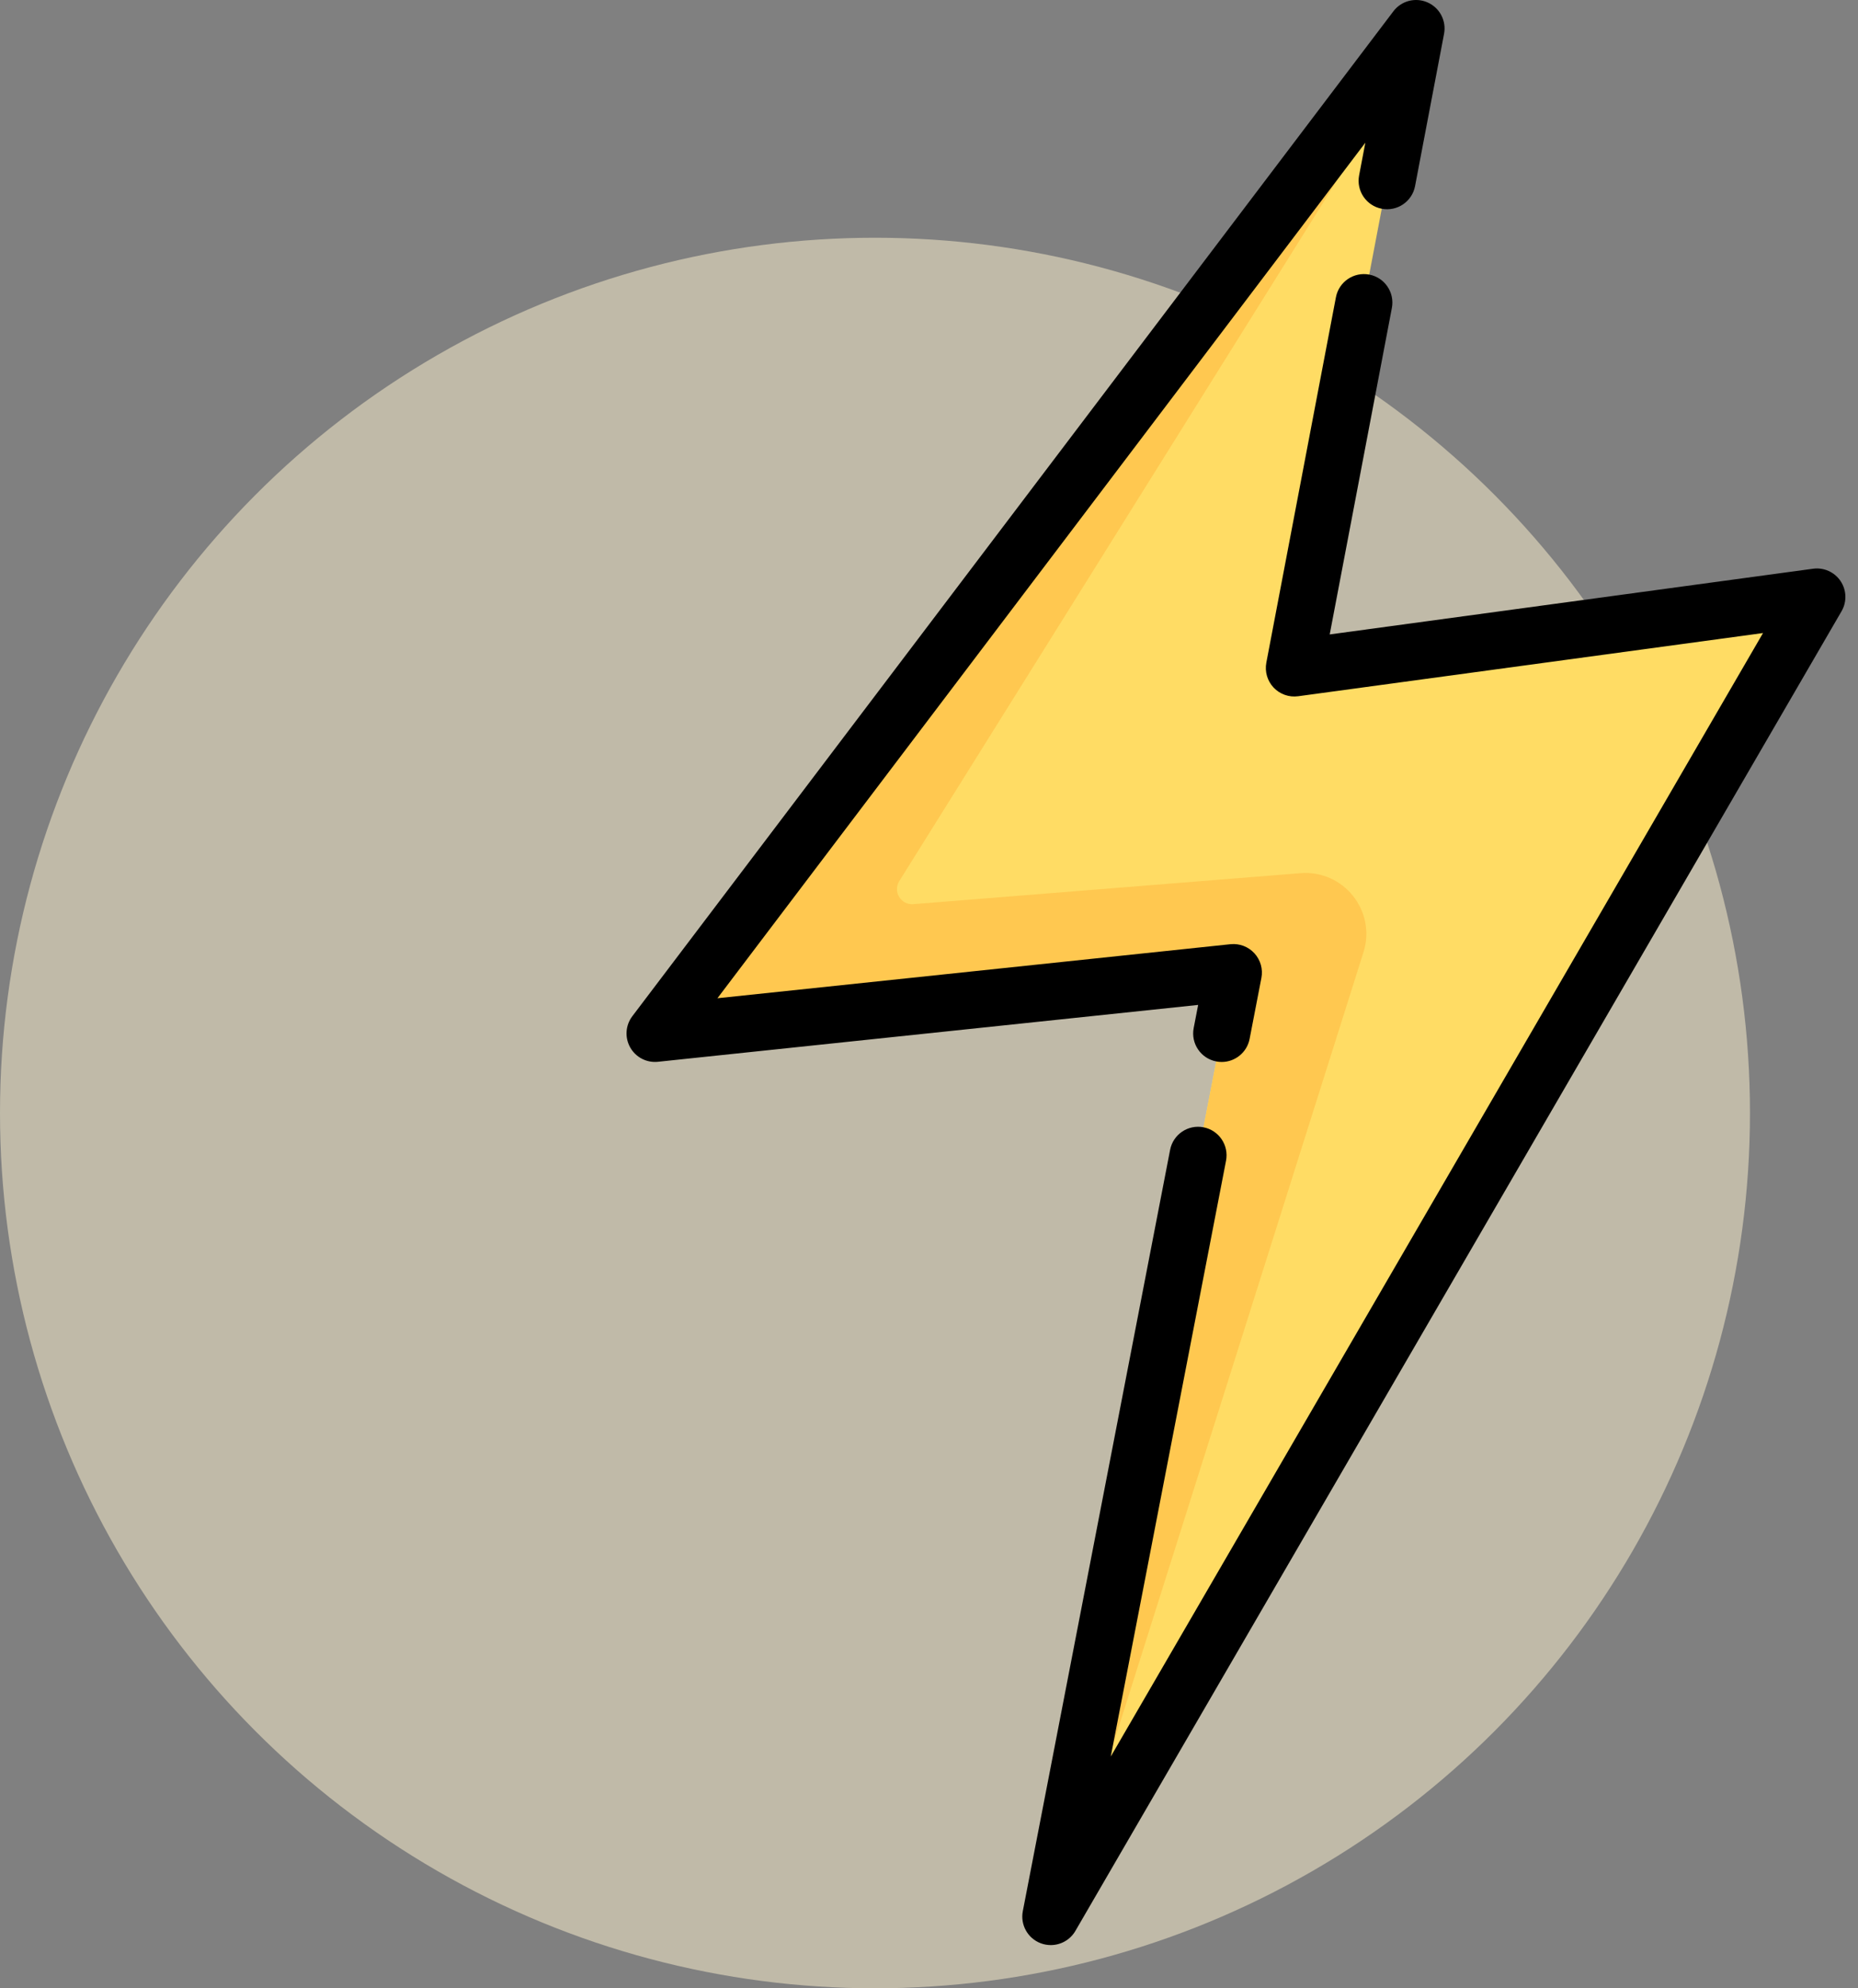 <svg width="86" height="92" viewBox="0 0 86 92" fill="none" xmlns="http://www.w3.org/2000/svg">
<rect x="0" y="0" width="86" height="92" fill="#808080" stroke="none"/>
<circle cx="40.5" cy="51.5" r="40.5" fill="#FFF4D0" fill-opacity="0.5"/>
<path d="M51.148 84.357L82.362 30.612C83.069 29.395 82.066 27.897 80.672 28.087L59.909 30.909L64.87 4.865C65.037 3.986 63.905 3.483 63.366 4.196L32.675 44.707C31.782 45.887 32.728 47.565 34.2 47.41L57.091 45L49.587 83.772C49.406 84.707 50.669 85.181 51.148 84.357Z" fill="#FFDC64"/>
<path d="M42.273 41.836C41.7 41.882 41.319 41.255 41.624 40.768L64.57 4.054C64.228 3.784 63.691 3.766 63.365 4.196L32.675 44.707C31.782 45.887 32.728 47.565 34.2 47.41L57.091 45L49.587 83.772C49.486 84.295 49.838 84.663 50.251 84.751L63.11 44.061C63.712 42.153 62.192 40.243 60.198 40.402L42.273 41.836Z" fill="#FFC850"/>
<path d="M85.194 26.888C84.914 26.469 84.418 26.247 83.921 26.315L61.547 29.356L64.425 14.247C64.561 13.532 64.092 12.841 63.377 12.705C62.663 12.569 61.971 13.038 61.835 13.754L58.614 30.662C58.535 31.079 58.661 31.508 58.952 31.816C59.244 32.124 59.667 32.273 60.087 32.215L81.604 29.291L51.413 81.276L56.749 53.705C56.887 52.991 56.42 52.299 55.705 52.16C54.99 52.022 54.298 52.489 54.16 53.204L47.342 88.431C47.22 89.062 47.571 89.69 48.173 89.916C48.325 89.973 48.482 90 48.636 90C49.094 90 49.535 89.76 49.776 89.344L85.238 28.283C85.491 27.848 85.474 27.306 85.194 26.888Z" fill="black"/>
<path d="M55.251 47.569C55.113 48.283 55.58 48.975 56.295 49.113C56.379 49.13 56.464 49.138 56.547 49.138C57.166 49.138 57.718 48.7 57.84 48.069L58.385 45.251C58.465 44.84 58.345 44.417 58.062 44.109C57.78 43.801 57.37 43.646 56.953 43.689L33.207 46.189L63.197 6.602L62.908 8.117C62.772 8.832 63.241 9.523 63.957 9.659C64.671 9.796 65.362 9.326 65.498 8.611L66.84 1.565C66.955 0.964 66.64 0.362 66.081 0.114C65.521 -0.135 64.864 0.034 64.495 0.522L29.267 47.022C28.95 47.441 28.912 48.008 29.17 48.466C29.428 48.924 29.932 49.184 30.456 49.129L55.458 46.498L55.251 47.569Z" fill="black"/>
</svg>
